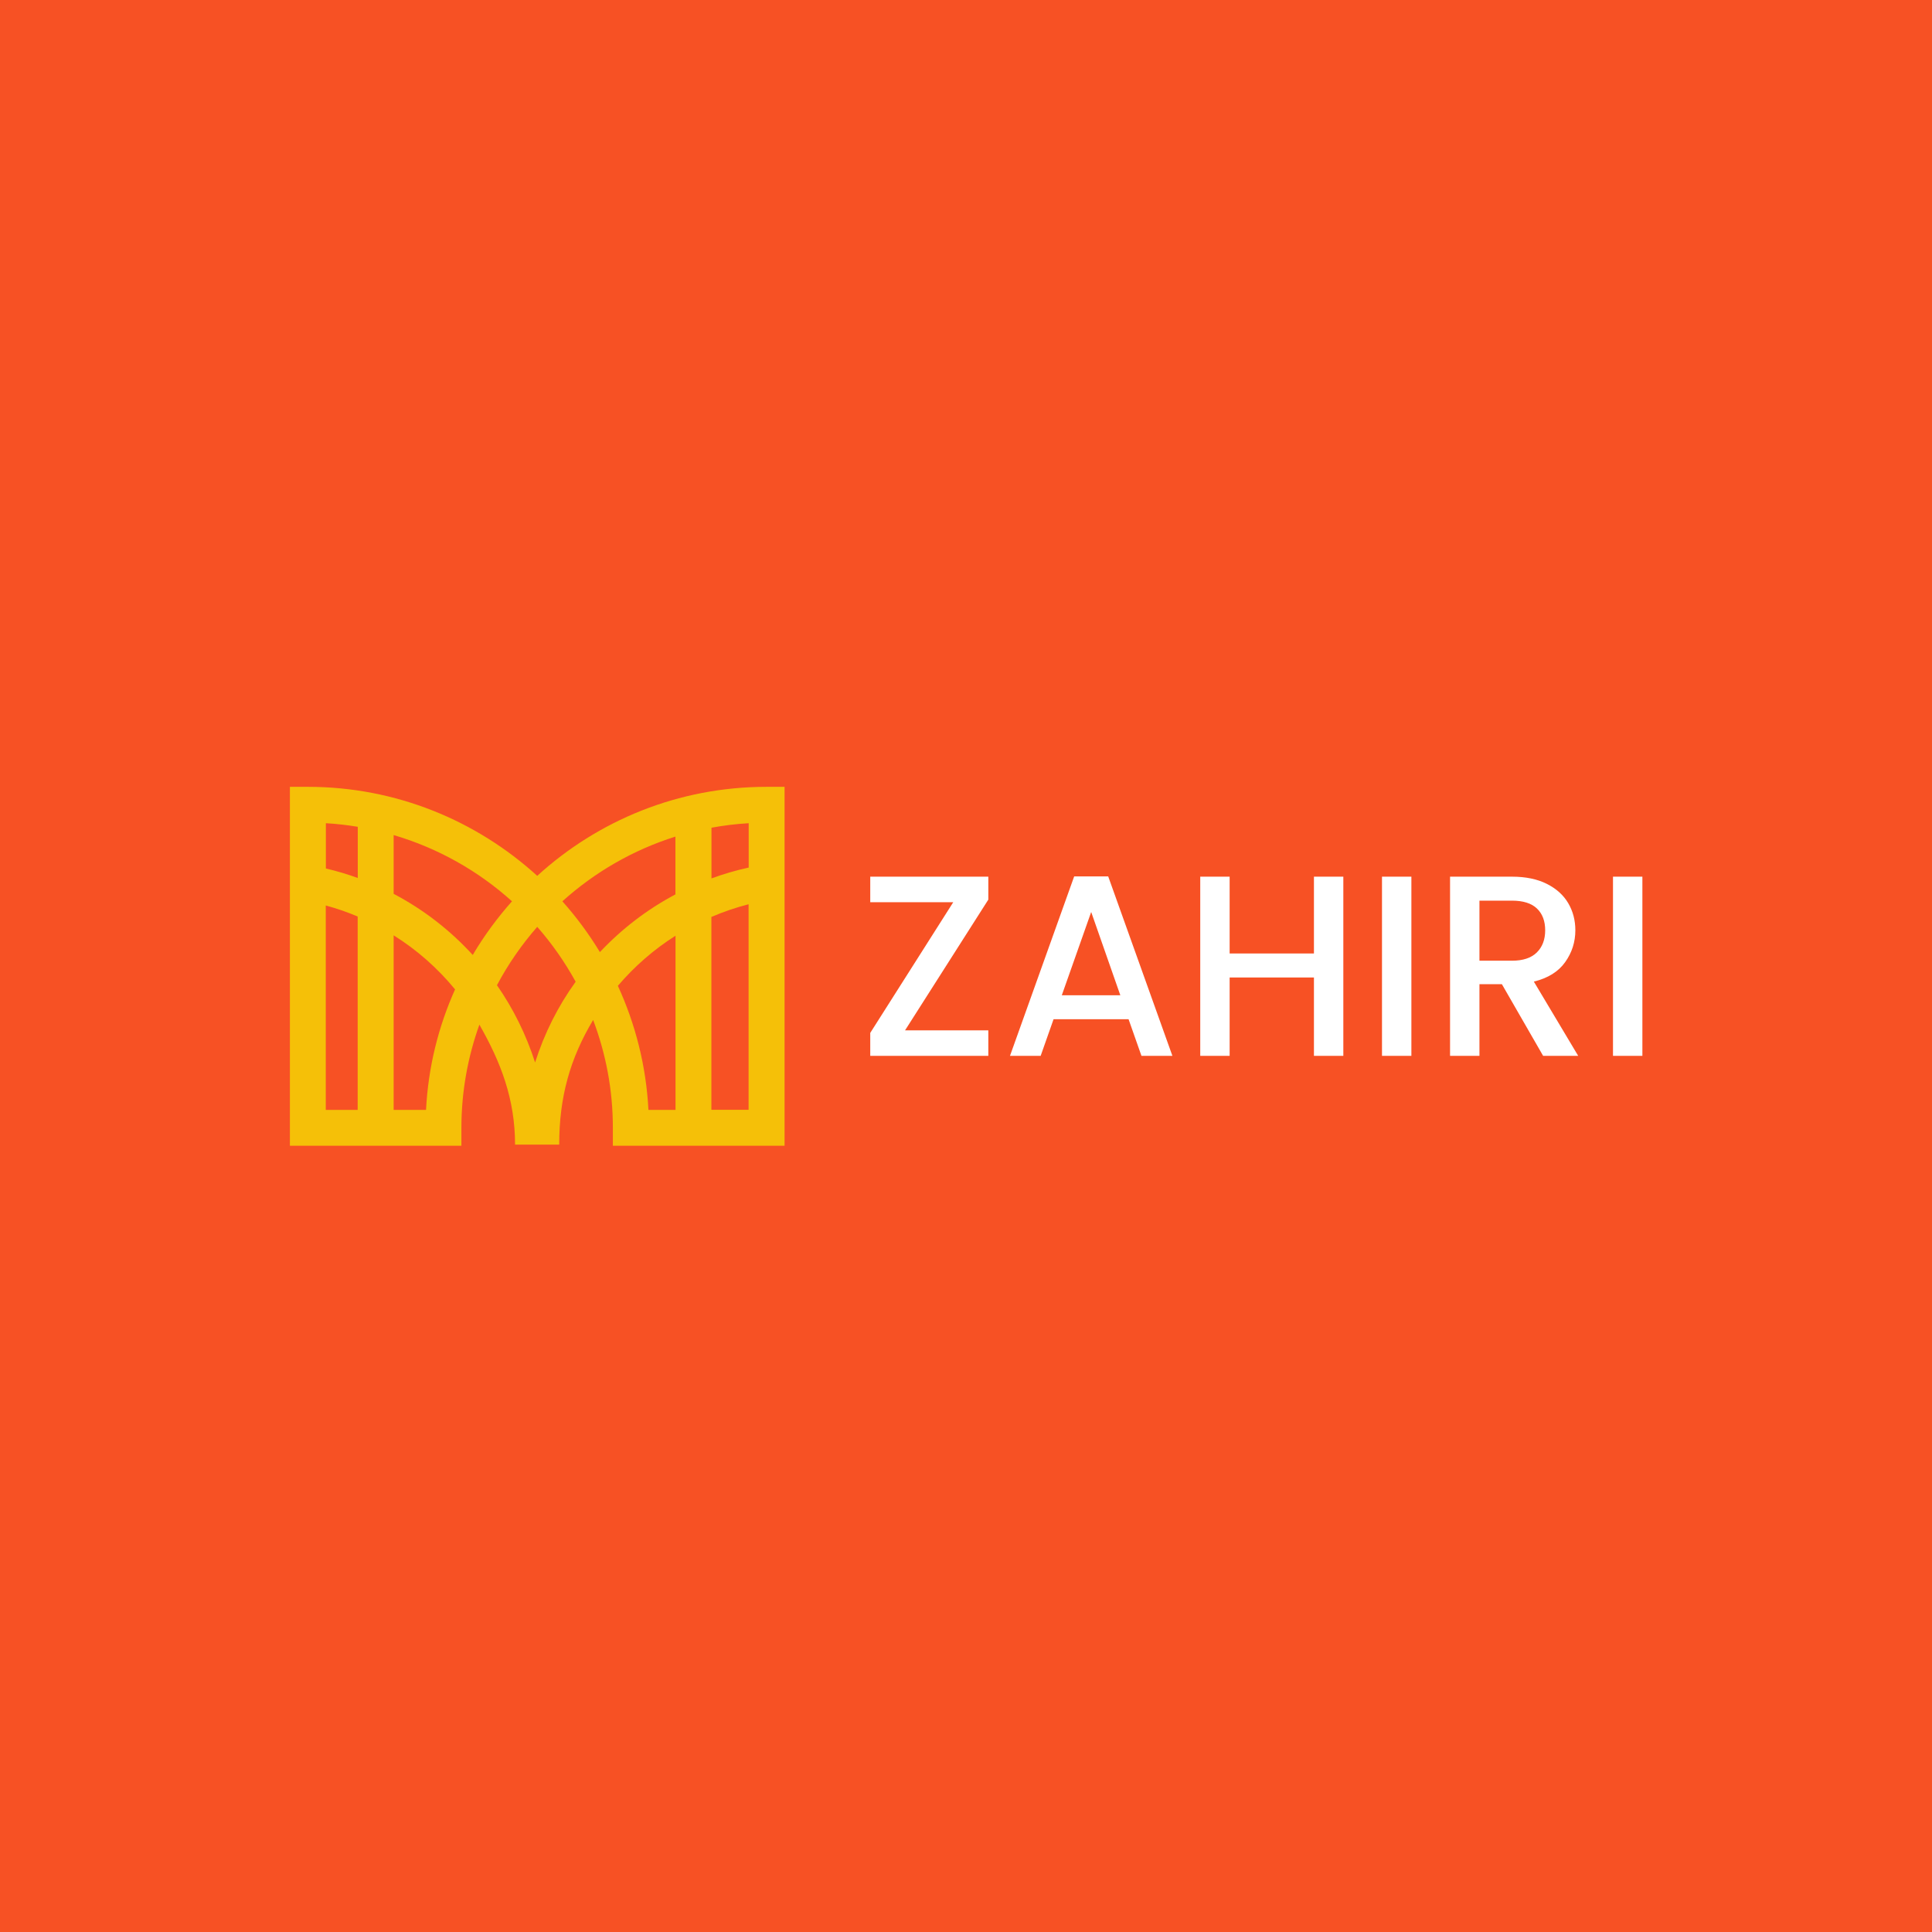 <svg width="1000" height="1000" viewBox="0 0 1000 1000" xmlns="http://www.w3.org/2000/svg"><defs/><path fill="#f75124" d="M 0 0 L 1000 0 L 1000 1000 L 0 1000 Z"/><path fill="#f5c008" transform="matrix(0.529 0 0 0.529 3.77 74.838)" d="M 742.929 628.402 C 656.529 628.402 577.829 661.402 518.529 715.502 C 459.229 661.502 380.429 628.402 294.129 628.402 L 276.529 628.402 L 276.529 979.602 L 342.929 979.602 L 356.529 979.602 L 444.329 979.602 L 444.329 962.002 C 444.329 926.602 450.629 892.602 461.929 861.102 C 482.829 897.702 496.829 933.802 496.829 978.502 L 504.929 978.502 L 531.929 978.502 L 540.029 978.502 C 540.029 931.702 550.729 894.102 573.229 856.502 C 585.629 889.302 592.529 924.802 592.529 961.902 L 592.529 979.602 L 653.729 979.602 L 671.329 979.602 L 760.529 979.602 L 760.529 628.402 L 742.929 628.402 Z M 725.429 664.002 L 725.429 707.402 C 712.929 710.102 700.729 713.702 689.029 718.002 L 689.029 668.402 C 700.929 666.202 713.029 664.702 725.429 664.002 Z M 653.829 733.602 C 626.029 748.302 601.129 767.502 579.829 790.102 C 569.129 772.402 556.829 755.802 543.129 740.402 C 574.629 712.002 612.329 690.102 653.729 677.102 L 653.729 733.602 Z M 378.029 733.102 L 378.029 675.602 C 421.529 688.402 461.029 710.802 493.829 740.402 C 479.429 756.602 466.529 774.102 455.429 792.902 C 433.429 768.802 407.329 748.502 378.029 733.102 Z M 342.929 667.502 L 342.929 717.602 C 332.829 713.902 322.429 710.802 311.729 708.302 L 311.729 664.002 C 322.229 664.602 332.629 665.802 342.929 667.502 Z M 311.629 944.502 L 311.629 744.502 C 322.329 747.402 332.829 751.002 342.829 755.302 L 342.829 944.502 L 311.629 944.502 Z M 409.729 944.502 L 378.029 944.502 L 378.029 773.702 C 400.929 788.002 421.129 805.902 438.129 826.602 C 421.829 862.902 411.829 902.702 409.729 944.502 Z M 516.429 898.102 C 507.729 871.002 495.129 845.502 479.129 822.502 C 490.029 801.902 503.329 782.802 518.529 765.402 C 532.929 781.802 545.529 799.802 556.129 819.102 C 538.929 842.902 525.529 869.502 516.429 898.102 Z M 627.329 944.502 C 625.129 901.402 614.529 860.402 597.429 823.102 C 613.629 804.102 632.629 787.502 653.829 774.102 L 653.829 944.502 L 627.329 944.502 Z M 688.929 944.502 L 688.929 755.702 C 700.629 750.702 712.729 746.502 725.329 743.302 L 725.329 944.402 L 688.929 944.402 Z"/><path id="text" fill="#ffffff" transform="matrix(1.39 0 0 1.39 301.744 105.88)" d="M 119.936 307.492 L 150.944 307.492 L 150.944 316.996 L 106.976 316.996 L 106.976 308.452 L 137.888 259.78 L 106.976 259.78 L 106.976 250.276 L 150.944 250.276 L 150.944 258.82 L 119.936 307.492 Z M 203.168 303.364 L 175.232 303.364 L 170.432 316.996 L 159.008 316.996 L 182.912 250.18 L 195.584 250.18 L 219.488 316.996 L 207.968 316.996 L 203.168 303.364 Z M 200.096 294.436 L 189.248 263.428 L 178.304 294.436 L 200.096 294.436 Z M 283.136 250.276 L 283.136 316.996 L 272.192 316.996 L 272.192 287.812 L 240.8 287.812 L 240.8 316.996 L 229.856 316.996 L 229.856 250.276 L 240.8 250.276 L 240.8 278.884 L 272.192 278.884 L 272.192 250.276 L 283.136 250.276 Z M 308.48 250.276 L 308.48 316.996 L 297.536 316.996 L 297.536 250.276 L 308.48 250.276 Z M 357.536 316.996 L 342.176 290.308 L 333.824 290.308 L 333.824 316.996 L 322.88 316.996 L 322.88 250.276 L 345.92 250.276 C 351.04 250.276 355.376 251.172 358.928 252.964 C 362.48 254.756 365.136 257.156 366.896 260.164 C 368.656 263.172 369.536 266.532 369.536 270.244 C 369.536 274.596 368.272 278.548 365.744 282.1 C 363.216 285.652 359.328 288.068 354.08 289.348 L 370.592 316.996 L 357.536 316.996 Z M 333.824 281.572 L 345.92 281.572 C 350.016 281.572 353.104 280.548 355.184 278.5 C 357.264 276.452 358.304 273.7 358.304 270.244 C 358.304 266.788 357.28 264.084 355.232 262.132 C 353.184 260.18 350.08 259.204 345.92 259.204 L 333.824 259.204 L 333.824 281.572 Z M 394.496 250.276 L 394.496 316.996 L 383.552 316.996 L 383.552 250.276 L 394.496 250.276 Z"/></svg>